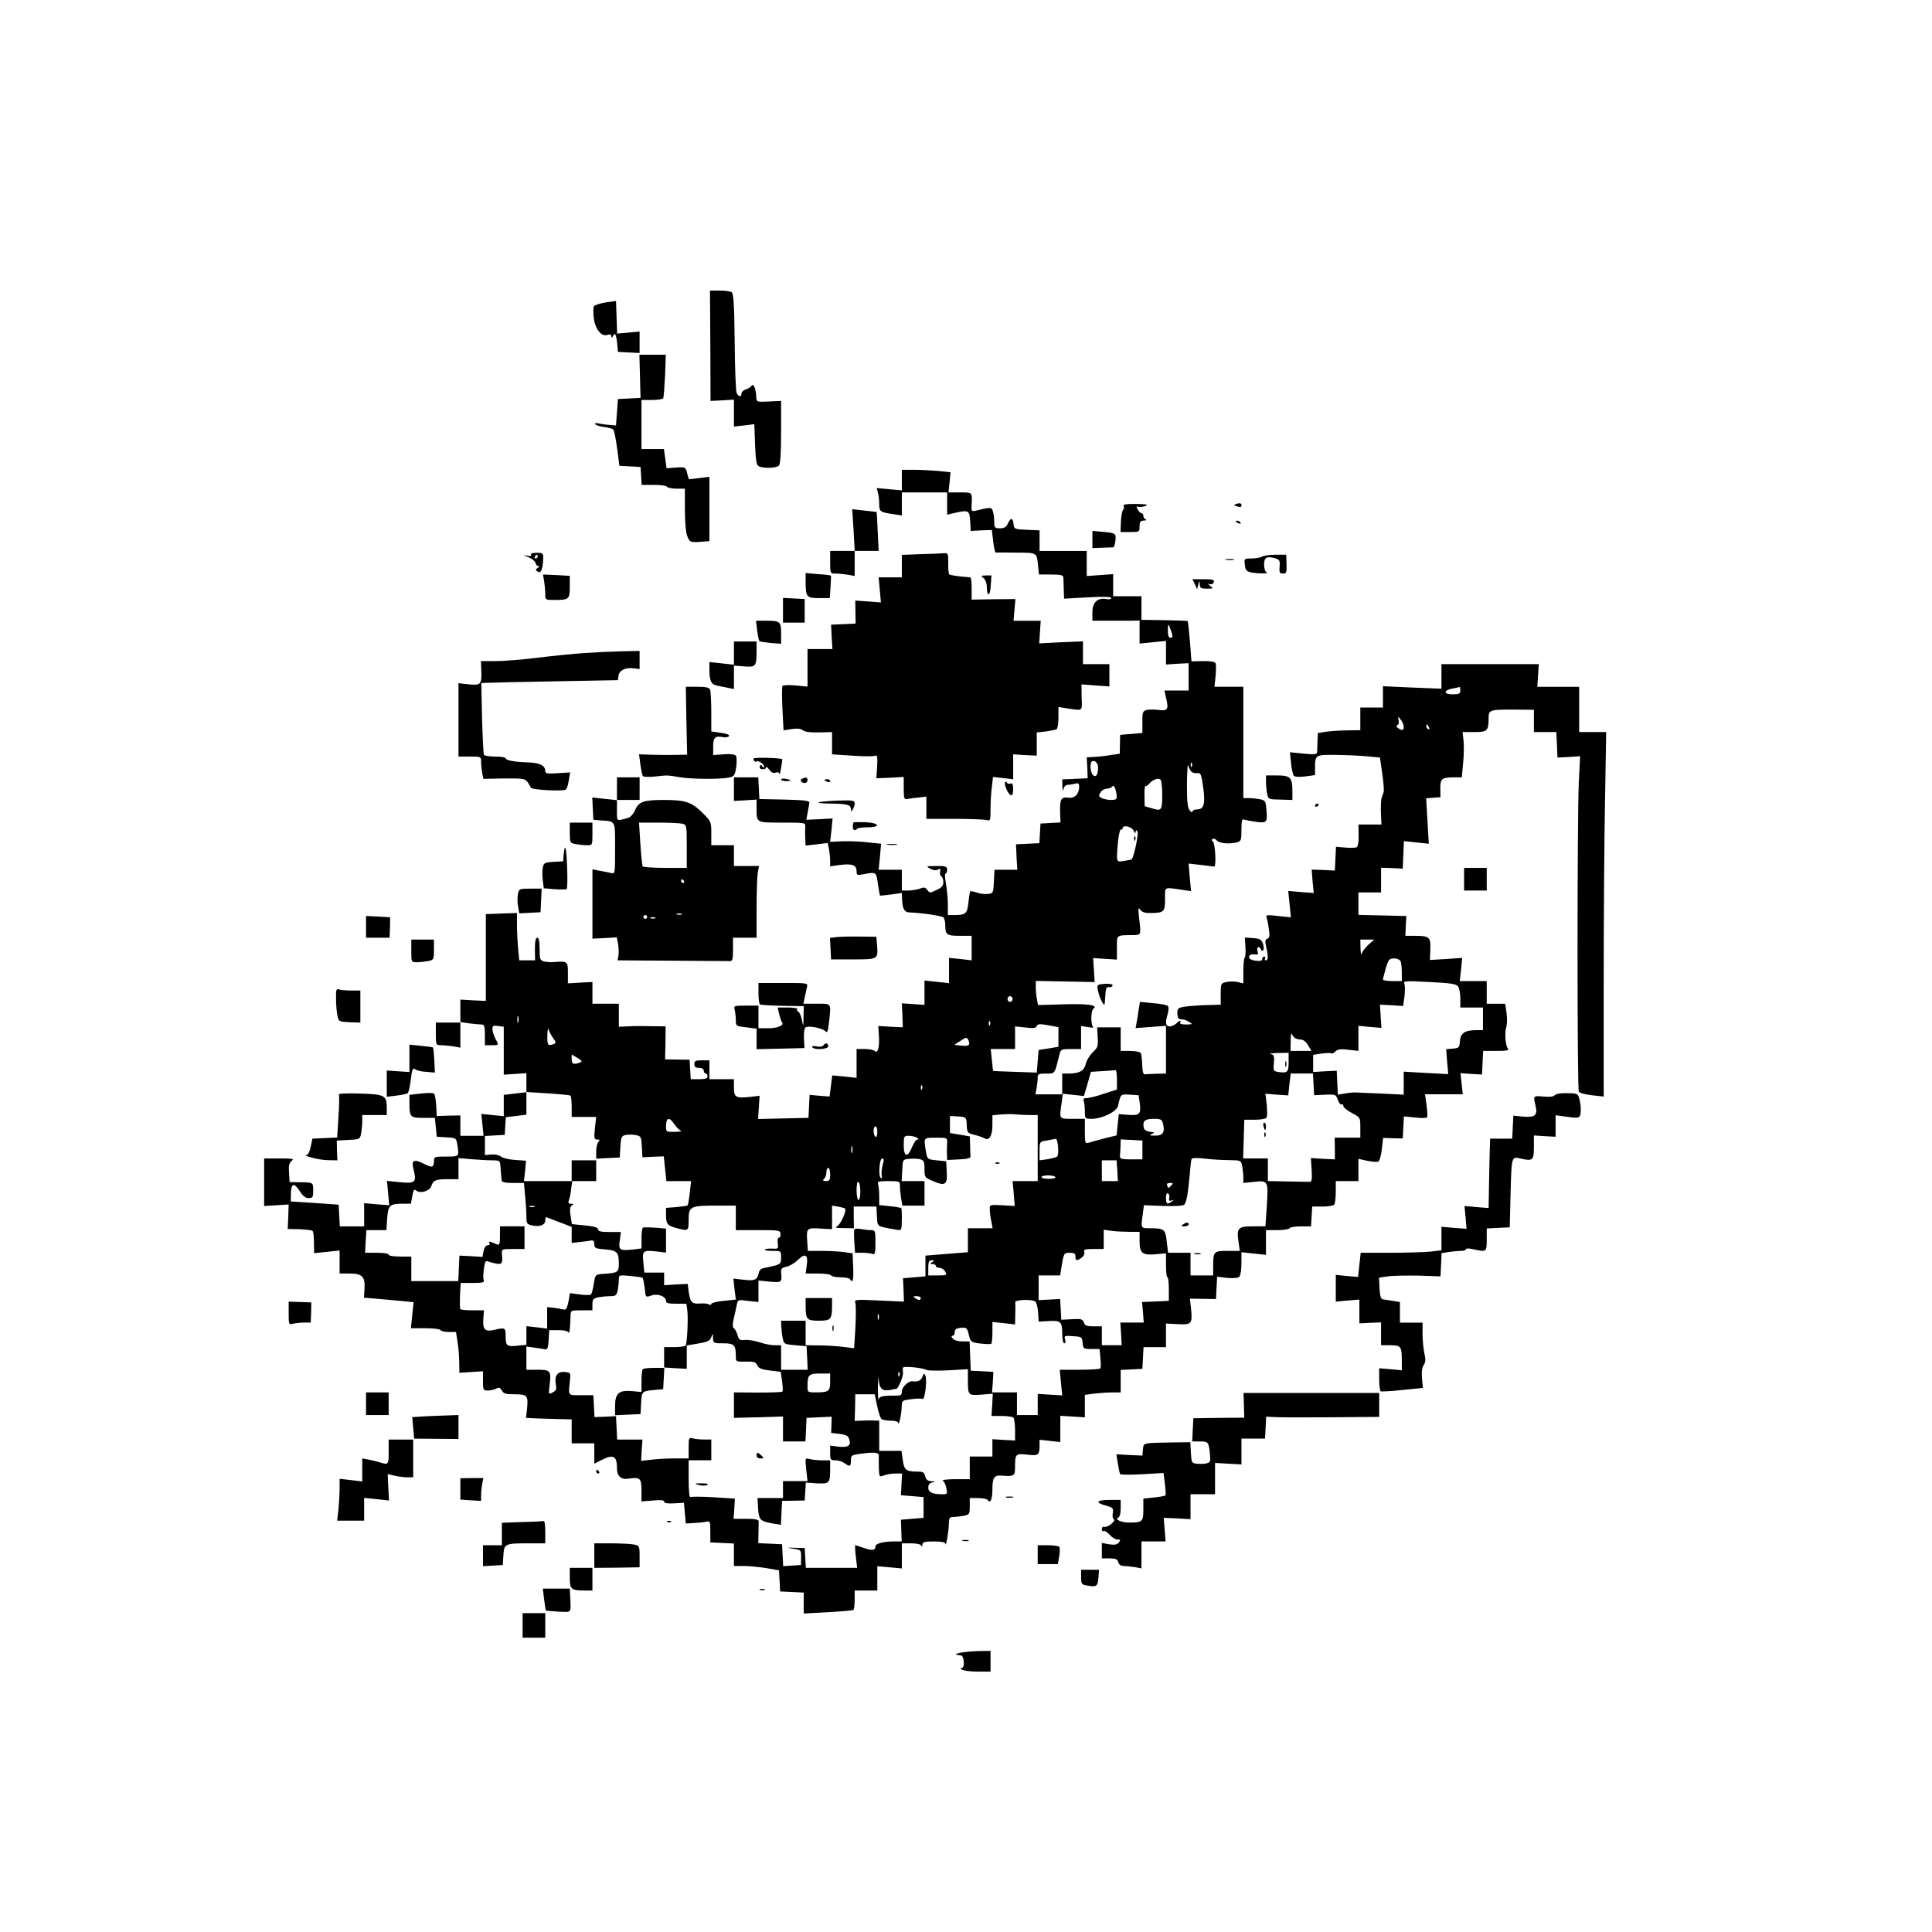 <?xml version="1.0" standalone="no"?>
<!DOCTYPE svg PUBLIC "-//W3C//DTD SVG 20010904//EN"
 "http://www.w3.org/TR/2001/REC-SVG-20010904/DTD/svg10.dtd">
<svg version="1.0" xmlns="http://www.w3.org/2000/svg"
 width="1024pt" height="1024pt" viewBox="0 0 1024 1024"
 preserveAspectRatio="xMidYMid meet">

<g transform="translate(0,1024) scale(0.1,-0.1)"
fill="#000000" stroke="none">
<path d="M3765 8408 l1 -293 62 3 62 4 0 -72 0 -71 54 6 54 7 4 -107 c3 -79 7
-108 18 -115 21 -14 94 -12 108 2 8 8 12 62 12 178 l0 165 -65 -3 c-57 -3 -65
-2 -66 15 -2 54 -15 86 -27 67 -4 -6 -17 -14 -29 -18 -13 -4 -23 -14 -23 -22
0 -20 -16 -18 -26 4 -4 9 -9 131 -10 271 -2 196 -6 256 -16 262 -7 5 -36 9
-64 9 l-51 0 2 -292z"/>
<path d="M3210 8637 c-30 -5 -58 -14 -62 -20 -4 -6 -4 -34 -1 -61 7 -60 40
-102 72 -91 14 4 21 2 21 -7 0 -10 3 -9 10 2 8 13 10 13 14 0 3 -8 7 -31 8
-50 l3 -35 58 -3 57 -3 0 57 0 57 -60 -6 -59 -5 -3 87 -3 86 -55 -8z"/>
<path d="M3392 8245 l3 -114 -60 -3 -60 -3 -5 -70 -5 -70 -35 3 c-19 1 -46 5
-58 8 -13 2 -21 1 -18 -4 3 -5 24 -12 47 -15 23 -3 45 -9 50 -14 4 -4 13 -49
20 -100 l12 -92 56 -3 56 -3 3 -47 3 -48 64 0 c35 0 67 -4 70 -10 3 -5 26 -10
51 -10 l44 0 0 -110 c0 -70 5 -122 13 -143 13 -31 16 -32 65 -29 l52 4 0 170
0 171 -55 -7 -54 -6 -9 32 c-8 32 -9 33 -59 30 l-50 -4 -7 51 -7 51 -59 0 -60
0 0 130 0 130 54 0 c30 0 57 4 61 9 3 6 7 60 10 120 l4 111 -70 0 -70 0 3
-115z"/>
<path d="M4780 7695 l0 -54 -67 6 -66 6 6 -24 c4 -13 7 -40 7 -60 0 -41 5 -44
74 -54 l46 -7 0 61 0 61 120 0 120 0 0 -59 0 -59 38 9 c75 17 81 15 84 -43 l3
-52 56 3 56 2 7 -60 c4 -33 10 -60 14 -60 4 1 53 1 109 0 114 -1 108 3 116
-81 l4 -35 64 0 c50 0 64 -3 65 -15 0 -8 2 -37 2 -64 l2 -49 125 7 c86 5 125
3 125 -4 0 -6 -12 -8 -27 -5 -46 8 -73 -18 -73 -70 l0 -45 73 0 c39 0 96 0
125 0 l52 1 0 -61 0 -61 70 7 70 7 0 -63 0 -62 60 4 60 3 0 -72 0 -73 -64 0
-64 0 9 -42 c14 -58 8 -67 -40 -61 -22 3 -50 3 -63 0 -21 -6 -24 -12 -23 -64
l0 -58 -59 -5 -59 -5 -1 -50 -1 -50 -55 -8 c-30 -5 -70 -9 -87 -9 l-33 -2 3
-55 2 -56 -67 -3 -68 -3 1 -37 c1 -23 3 -29 6 -14 2 12 12 22 21 22 9 0 27 3
40 6 18 5 22 2 22 -17 -1 -39 -25 -62 -59 -57 -37 5 -44 -8 -42 -79 l2 -52
-53 -3 -53 -3 -3 -52 -3 -52 -62 -3 -62 -3 3 -67 4 -68 -61 0 -60 0 -3 -62
c-3 -61 -4 -63 -31 -66 -16 -2 -42 1 -59 7 -17 6 -33 9 -35 7 -2 -2 -7 -29
-10 -59 -6 -60 -14 -67 -78 -67 l-31 0 0 63 c-1 34 -6 83 -11 110 -5 26 -6 47
-1 47 4 0 8 9 8 20 0 18 -7 20 -57 20 -55 -1 -57 -1 -33 -14 16 -9 31 -11 41
-5 14 7 16 5 12 -10 -3 -10 0 -22 6 -25 6 -4 11 -18 11 -32 0 -18 -9 -29 -36
-41 -34 -17 -37 -17 -49 0 -10 14 -18 16 -39 7 -15 -5 -43 -10 -62 -10 l-34 0
0 55 0 55 -61 0 -62 0 7 69 6 69 -68 7 c-37 5 -97 7 -134 6 l-68 -3 7 62 6 62
-70 -4 -69 -3 7 40 c5 22 8 45 9 52 0 9 -36 13 -132 15 l-133 3 -3 58 -3 57
-64 0 -65 0 0 -62 0 -63 60 3 60 4 0 -45 c0 -79 -3 -77 135 -77 122 0 124 0
123 -22 -1 -13 -1 -40 0 -61 l2 -39 59 7 58 7 7 -32 c3 -18 6 -46 6 -62 l0
-30 49 7 c66 9 91 0 91 -31 0 -23 3 -24 35 -18 70 13 69 14 78 -51 5 -33 10
-61 11 -62 1 -1 27 2 59 6 l57 8 1 -31 c2 -52 12 -71 39 -72 81 -4 176 -19
182 -28 4 -6 8 -23 8 -38 0 -52 7 -58 76 -58 l64 0 0 -65 0 -65 -60 7 -60 6 0
-67 0 -67 -65 7 -65 7 0 -65 0 -64 -60 4 -60 4 3 -63 2 -64 -65 3 -65 4 3 -46
c5 -61 -5 -103 -21 -87 -6 6 -30 11 -54 11 l-43 0 0 -76 0 -77 -64 7 -65 6 -7
-56 -7 -56 -53 4 -53 5 -3 -61 -3 -61 -134 -3 -133 -3 4 62 4 61 -52 -6 c-74
-8 -84 -2 -84 50 l0 44 -65 0 -65 0 0 50 0 50 -40 0 c-33 0 -40 -3 -40 -20 0
-15 7 -20 25 -20 16 0 25 -6 25 -15 0 -8 5 -15 10 -15 6 0 10 -7 10 -15 0 -11
-12 -15 -44 -15 l-45 0 -3 51 -3 52 -65 1 -65 1 2 88 1 87 -76 1 c-43 1 -98 1
-124 -1 l-48 -2 0 61 0 61 -70 0 -70 0 0 58 0 57 -65 -3 -65 -4 0 56 c0 61 -2
62 -74 57 -15 -2 -39 0 -52 3 -22 6 -24 12 -24 66 0 41 -4 60 -12 60 -9 0 -13
-19 -13 -60 l1 -60 -42 0 -42 0 -6 63 c-3 34 -6 90 -6 125 l0 63 -82 -3 -83
-3 0 -230 0 -230 -67 3 -68 4 0 -61 0 -61 -65 0 -65 0 0 -60 c0 -59 1 -60 28
-60 15 0 44 -3 65 -6 l37 -7 0 68 0 68 46 -7 c26 -3 55 -6 65 -6 16 0 19 -8
19 -55 l0 -55 35 0 c40 0 40 -1 20 36 -8 16 -15 38 -15 50 0 17 5 20 30 16
l30 -4 0 -127 0 -127 60 4 60 4 0 -50 0 -51 -60 -7 -60 -7 0 -56 0 -57 -60 6
-59 6 6 -58 6 -58 -62 0 -61 0 0 54 0 54 -62 -1 -63 -2 -3 55 c-2 30 -7 59
-11 63 -5 5 -36 5 -70 1 l-61 -7 0 -41 c0 -77 4 -81 73 -81 l62 0 5 -50 5 -50
51 -3 c51 -3 52 -3 58 -40 10 -63 11 -62 -59 -62 -61 0 -65 -1 -65 -23 0 -35
-9 -38 -52 -16 -55 28 -69 21 -56 -30 17 -67 9 -75 -72 -67 l-69 7 6 -64 6
-65 -67 5 -66 6 0 -62 0 -61 -65 0 -64 0 -3 58 -3 57 -127 9 -127 8 1 44 c1
54 18 57 48 9 15 -24 29 -35 46 -35 21 0 24 4 24 40 0 44 1 43 -75 44 l-50 1
-3 50 c-3 38 1 52 14 62 15 11 5 13 -64 13 l-82 0 0 -126 0 -126 65 4 65 4 -2
-65 -3 -65 63 -1 c34 -2 66 -5 69 -9 4 -4 7 -32 7 -62 l1 -56 68 7 67 7 0 -61
0 -61 53 0 c67 0 83 -17 79 -81 l-3 -47 73 -6 c40 -4 99 -9 131 -12 l59 -6 -7
-69 -7 -69 75 0 c42 0 79 -4 82 -10 3 -5 23 -10 44 -10 l38 0 8 -52 c5 -29 9
-78 9 -108 l1 -56 63 4 62 4 0 -51 c0 -48 1 -51 26 -51 14 0 34 5 44 10 15 8
21 6 30 -10 9 -17 21 -20 69 -20 67 0 72 -7 64 -82 l-5 -43 38 -2 c22 -1 76
-3 122 -4 l82 -2 0 -63 0 -64 60 0 60 0 0 -54 0 -54 37 19 c63 32 83 23 83
-40 0 -46 21 -65 64 -58 59 9 66 2 66 -63 l0 -58 60 5 c42 4 60 2 60 -6 0 -8
18 -11 53 -9 l52 3 5 -55 5 -55 45 3 c25 1 54 4 65 7 19 4 20 -1 20 -53 l0
-57 63 -3 62 -3 0 -59 0 -60 51 0 c27 0 81 -5 119 -11 l69 -12 3 -56 3 -56 63
-3 62 -3 0 -56 0 -55 128 7 c70 4 130 9 135 12 4 2 7 26 7 54 l0 49 60 0 60 0
0 65 0 64 65 -6 65 -6 0 67 0 66 49 0 c30 0 51 -5 54 -12 3 -8 6 -6 6 5 1 14
11 17 61 17 41 0 60 -4 61 -12 2 -23 18 66 18 105 1 32 4 37 25 37 13 0 38 3
55 6 29 6 31 9 31 50 l0 44 44 0 c25 0 48 -5 51 -10 13 -22 25 3 25 53 0 64 9
79 46 76 69 -5 74 -3 74 45 0 70 3 73 65 66 59 -7 65 -2 65 50 l0 29 55 -6 55
-6 0 70 0 69 65 -4 65 -4 0 59 0 60 53 7 c28 3 71 6 95 6 l42 0 0 60 0 59 58
3 57 3 3 58 3 57 59 0 60 0 0 63 0 62 61 -3 c74 -5 80 2 72 79 l-6 56 69 -1
69 -1 3 59 3 59 53 -6 c33 -3 58 -1 65 6 6 6 11 38 11 70 l0 60 65 -7 65 -7 0
66 0 65 59 0 c33 0 63 5 66 10 3 6 30 10 60 10 l54 0 3 53 3 52 55 0 c30 0 58
5 62 10 4 6 8 36 8 68 l0 57 60 0 60 0 0 59 0 59 45 -10 c25 -5 52 -8 59 -5 8
3 16 30 20 66 l7 60 52 -2 52 -1 3 58 3 59 59 -6 c33 -4 61 -3 64 1 3 5 1 34
-3 65 l-8 57 100 0 100 0 -6 56 -6 56 57 -4 57 -3 3 63 3 62 71 0 c55 0 68 3
60 13 -13 15 -18 85 -8 115 4 13 5 45 1 73 l-7 49 -49 0 -49 0 0 60 0 60 -71
0 -72 0 7 61 6 62 -86 -6 -85 -5 2 55 c3 65 -5 73 -79 73 l-53 0 2 53 3 52
-127 3 -127 3 0 59 0 60 60 0 60 0 0 66 0 65 58 -2 57 -3 3 73 3 73 66 -7 66
-7 -7 120 -7 121 38 3 38 3 -1 47 c0 52 8 58 78 58 l36 0 7 76 c4 41 5 95 2
120 l-5 44 63 0 c69 0 75 6 75 77 0 40 9 43 138 42 l102 -1 0 -59 0 -59 60 0
59 0 3 -67 3 -68 60 3 60 4 -7 -139 c-9 -188 -9 -1625 0 -1639 4 -7 35 -15 70
-19 l62 -7 0 604 c0 333 3 767 7 966 l6 362 -71 0 -72 0 0 120 0 120 -111 0
-111 0 4 60 4 60 -258 0 -258 0 0 -65 0 -65 -155 6 -155 7 0 -56 0 -57 -60 0
-60 0 0 -60 0 -60 -67 -1 c-38 0 -88 -4 -113 -7 l-45 -7 -2 -45 c-1 -25 -2
-51 -2 -58 -1 -10 -17 -12 -73 -6 l-71 7 6 -58 c3 -32 10 -62 15 -67 6 -6 32
-7 61 -3 l51 7 0 38 c0 70 1 70 114 69 55 -1 130 -4 166 -8 l64 -6 12 -84 c7
-47 10 -90 8 -98 -2 -7 -7 -21 -11 -30 -3 -10 -5 -46 -4 -80 l3 -63 -61 0 -61
0 1 -56 c1 -34 -3 -59 -10 -64 -7 -4 -34 -5 -61 -2 l-49 4 -3 -63 -3 -63 -62
3 -61 2 5 -62 6 -62 -67 5 -68 6 7 -70 7 -70 -67 7 c-59 7 -67 6 -62 -7 3 -9
9 -36 12 -62 6 -36 4 -47 -8 -51 -11 -5 -13 -14 -6 -43 12 -50 11 -72 -2 -72
-5 0 -7 5 -4 10 3 6 1 10 -4 10 -6 0 -11 -6 -11 -13 0 -9 -11 -12 -35 -9 -21
3 -35 10 -35 18 0 14 12 18 38 15 10 -2 12 4 7 18 -7 22 10 30 18 9 2 -7 8
-10 12 -5 5 4 4 20 -1 35 -8 23 -16 27 -52 30 l-44 3 3 -50 c2 -28 0 -54 -4
-57 -4 -4 -7 -36 -7 -71 l0 -65 -30 7 c-16 4 -43 4 -60 0 -29 -6 -30 -8 -30
-63 l0 -57 -73 -2 c-39 -1 -91 -5 -114 -8 -39 -6 -43 -9 -43 -36 0 -16 6 -30
13 -31 6 0 17 -2 22 -2 6 -1 19 -7 30 -14 18 -10 16 -11 -18 -12 -23 0 -36 4
-32 10 9 15 -4 12 -21 -5 -9 -8 -24 -15 -35 -15 -21 0 -24 18 -10 66 5 17 6
36 2 41 -3 6 -38 13 -78 16 l-71 7 -7 -43 c-3 -23 -8 -54 -11 -69 l-5 -27 80
6 81 6 0 -127 0 -126 -50 -1 c-27 -1 -56 -2 -62 -3 -9 -1 -13 16 -14 50 -1 28
-4 56 -8 63 -4 6 -29 11 -57 11 l-49 0 0 63 0 62 -63 0 -62 0 3 -52 c3 -47 1
-55 -26 -80 -16 -16 -33 -43 -37 -61 -8 -37 -34 -52 -91 -52 l-34 0 0 -55 0
-55 -71 0 -71 0 6 31 c3 17 6 42 6 55 0 22 4 24 45 24 48 0 44 -5 71 103 6 25
10 27 60 27 l54 0 0 61 0 61 38 -6 c20 -4 32 -3 26 1 -13 10 -13 85 1 96 27
20 -27 28 -157 24 l-136 -4 -6 30 c-3 16 -6 45 -6 64 l0 34 156 -3 156 -3 -4
64 -4 63 63 -4 63 -4 0 63 c0 70 -6 66 90 67 39 1 38 0 27 96 -5 47 -4 52 7
38 9 -13 26 -18 57 -17 69 1 74 6 74 74 0 67 -8 63 89 49 l49 -7 -7 73 -6 73
62 -7 c34 -4 67 -8 73 -9 13 -3 6 126 -7 134 -7 4 -7 9 0 13 5 3 15 -1 22 -9
13 -15 67 -20 108 -9 20 6 22 13 22 66 0 49 3 59 15 54 8 -3 37 -8 63 -12 57
-7 61 -3 54 67 -3 43 -6 47 -34 53 -17 3 -43 6 -59 6 l-29 0 0 295 0 295 -76
0 -77 0 6 58 c3 31 3 62 -1 68 -4 7 -32 11 -67 10 l-60 -1 -8 105 c-5 58 -10
106 -12 108 -2 2 -58 4 -124 5 l-121 2 0 63 0 62 -75 0 -75 0 0 59 0 58 -70
-5 -70 -5 0 67 0 66 -125 0 -125 0 0 55 0 54 -67 3 c-66 3 -68 4 -71 31 -4 34
-15 35 -30 2 -9 -19 -19 -25 -42 -25 -27 0 -30 3 -30 33 0 17 -3 43 -7 55 -6
25 -12 25 -88 6 -26 -6 -27 -5 -25 32 3 66 5 64 -61 64 l-62 0 6 54 5 53 -66
7 c-37 3 -95 6 -129 6 l-63 0 0 -55z m1428 -802 c9 -27 8 -33 -4 -33 -10 0
-14 11 -14 37 0 42 3 41 18 -4z m1532 -313 c0 -17 -7 -20 -41 -20 -50 0 -49
22 2 31 19 4 35 7 37 8 1 0 2 -8 2 -19z m-300 -192 c0 -20 -8 -22 -30 -7 -10
7 -11 12 -4 15 7 3 10 15 7 27 -4 21 -4 22 11 3 9 -11 16 -28 16 -38z m134 -4
c3 -8 2 -12 -4 -9 -6 3 -10 10 -10 16 0 14 7 11 14 -7z m-1754 -209 c0 -40
-10 -57 -26 -44 -14 11 -19 60 -8 72 12 12 34 -6 34 -28z m493 -23 c5 -7 19
-11 31 -10 18 3 22 -4 29 -47 18 -110 11 -145 -28 -145 -14 0 -25 -5 -25 -12
0 -6 -7 -3 -15 8 -11 14 -14 48 -14 139 1 66 4 111 6 100 3 -11 10 -26 16 -33z
m4 26 c-3 -8 -6 -5 -6 6 -1 11 2 17 5 13 3 -3 4 -12 1 -19z m-157 -145 c0 -89
-3 -93 -52 -78 l-41 12 -1 55 c-1 31 2 54 5 52 4 -2 13 3 20 12 19 23 52 34
61 20 4 -6 8 -39 8 -73z m-241 -15 c1 -14 -7 -18 -30 -18 -17 0 -39 5 -50 10
-16 9 -17 14 -6 30 6 11 22 20 34 20 12 0 25 6 29 12 8 13 21 -18 23 -54z m89
-180 c7 -15 11 -17 11 -8 1 12 3 13 10 1 7 -11 -20 -137 -31 -146 -2 -1 -20
-5 -40 -8 -43 -7 -42 -10 -32 105 4 37 11 65 15 62 5 -3 9 0 9 5 0 21 47 11
58 -11z m1245 -605 c-17 -16 -33 -37 -36 -48 -2 -11 -5 1 -6 28 l-1 47 37 0
37 0 -31 -27z m171 -89 c3 -9 6 -36 6 -60 l0 -44 -50 0 c-27 0 -50 4 -50 8 0
5 7 32 15 60 14 47 19 52 44 52 17 0 31 -7 35 -16z m304 -132 c6 -9 12 -37 12
-64 l0 -48 60 0 60 0 0 -60 0 -60 -34 0 c-62 0 -84 -15 -88 -57 -3 -36 -5 -38
-38 -41 l-35 -3 5 -66 6 -66 -118 6 -118 7 0 -61 0 -61 -122 6 c-68 3 -130 5
-138 6 -8 0 -32 -2 -52 -6 l-37 -6 -3 63 -3 64 -62 -3 -63 -4 0 45 0 46 45 7
c25 3 49 4 52 1 3 -3 12 1 21 10 12 12 28 14 69 9 l53 -6 0 66 0 67 61 -6 61
-5 -4 61 -4 62 62 -3 61 -4 7 50 c3 27 3 57 0 67 -7 16 2 17 132 10 109 -5
142 -10 152 -23z m-2361 -67 c0 -8 -6 -15 -14 -15 -7 0 -13 7 -13 15 0 8 6 15
13 15 8 0 14 -7 14 -15z m-2620 -122 c-3 -10 -5 -4 -5 12 0 17 2 24 5 18 2 -7
2 -21 0 -30z m2500 -15 c-3 -8 -6 -5 -6 6 -1 11 2 17 5 13 3 -3 4 -12 1 -19z
m363 -64 l0 -52 -52 -9 -53 -8 -5 -60 -5 -60 -115 4 c-63 2 -116 4 -116 5 -1
0 -4 27 -7 59 l-6 57 65 0 64 0 0 60 0 60 55 -6 c42 -5 56 -4 60 8 5 11 15 12
60 4 l55 -10 0 -52z m-2679 -5 c17 -24 17 -28 3 -33 -30 -11 -34 -6 -33 47 1
28 4 43 6 32 3 -11 14 -32 24 -46z m3933 -1 c6 -4 20 -8 31 -8 12 0 28 -12 38
-30 l18 -30 -55 0 -56 0 1 53 c0 28 3 45 6 37 3 -8 11 -18 17 -22z m-1730 -14
c9 -25 0 -30 -39 -26 l-37 4 29 19 c34 23 39 23 47 3z m1696 -113 c0 -53 -6
-60 -53 -53 -27 4 -29 7 -25 48 3 37 0 44 -17 47 -11 2 6 5 38 6 l57 1 0 -49z
m-3757 -3 c-33 -12 -43 -8 -43 18 l0 25 30 -18 c26 -15 28 -19 13 -25z m2847
-90 l0 -53 -69 -22 c-37 -13 -78 -23 -91 -23 -16 0 -20 -4 -16 -16 3 -9 6 -33
6 -55 0 -38 1 -39 36 -39 56 0 133 38 140 69 14 64 13 62 62 59 l47 -3 6 -42
c7 -58 0 -66 -60 -62 l-51 4 -6 -56 -6 -57 -62 -15 c-33 -9 -71 -19 -83 -23
-22 -6 -23 -4 -23 60 l0 66 -65 0 c-73 0 -71 -3 -58 85 l6 48 56 -6 56 -6 19
64 18 64 62 4 c33 2 64 4 69 5 4 1 7 -22 7 -50z m1042 -25 l3 -58 58 3 c56 2
58 1 68 -28 6 -16 15 -27 20 -24 5 3 9 -1 9 -8 0 -7 20 -24 45 -37 45 -24 45
-24 45 -77 l0 -54 -68 0 -68 0 1 -57 0 -58 -63 3 -64 4 4 -64 c3 -55 1 -63
-14 -62 -10 0 -63 1 -118 2 l-100 2 0 60 0 60 -65 0 -66 0 3 103 3 102 55 0
c30 0 58 5 62 10 5 6 5 36 2 69 l-7 59 60 -5 61 -4 6 58 7 58 59 0 59 0 3 -57z
m-2075 -25 c-3 -8 -6 -5 -6 6 -1 11 2 17 5 13 3 -3 4 -12 1 -19z m-1864 -35
c4 -2 7 -29 7 -59 l0 -54 65 0 65 0 -7 -60 c-5 -54 -4 -60 13 -60 14 0 15 -3
6 -12 -7 -7 -12 -29 -12 -51 l0 -38 63 3 62 3 3 57 c3 49 6 57 26 62 13 3 38
3 55 0 29 -6 30 -9 33 -62 l3 -56 56 3 57 2 7 -65 7 -66 65 0 66 0 -7 -62 c-4
-35 -9 -65 -12 -67 -2 -2 -29 -6 -59 -9 l-55 -4 0 -37 c0 -48 7 -57 55 -70 64
-17 65 -17 65 44 0 70 9 75 144 75 l106 0 0 -65 0 -65 118 0 c111 0 118 -1
119 -20 1 -11 -3 -20 -9 -20 -6 0 -8 -13 -6 -30 4 -29 3 -30 -28 -28 -18 1
-36 -1 -40 -5 -4 -4 14 -7 39 -7 47 0 47 0 47 -35 0 -31 -3 -35 -37 -44 -21
-5 -47 -11 -58 -13 -11 -2 -21 -12 -23 -23 -8 -39 -21 -45 -80 -38 l-55 6 6
-55 7 -56 -65 -7 c-36 -3 -65 -11 -65 -16 0 -6 -5 -7 -12 -3 -7 5 -29 7 -49 5
-42 -3 -51 7 -59 64 l-5 40 -63 -3 -62 -4 0 34 0 33 -52 0 -53 0 -5 54 c-7 62
-2 66 71 58 l49 -6 0 63 0 64 -57 5 c-32 2 -61 3 -65 0 -5 -2 -8 -28 -8 -57
l0 -53 -47 -6 c-69 -7 -76 -2 -68 49 l6 44 -60 0 c-46 0 -61 4 -61 14 0 10
-20 16 -70 21 l-69 7 -7 45 c-5 33 -3 48 7 54 11 7 10 9 -5 9 -13 0 -16 5 -11
18 4 9 10 36 12 60 l6 42 -128 0 -128 0 6 54 5 54 -58 4 c-32 2 -66 10 -75 18
-10 8 -32 13 -51 11 l-34 -3 0 51 0 50 53 3 52 3 3 47 3 47 55 6 54 7 0 60 0
60 113 -7 c61 -4 115 -9 120 -12z m2435 -103 l42 0 0 -175 0 -175 -66 0 -67 0
6 -66 5 -66 -67 4 c-65 3 -66 3 -65 -22 0 -14 3 -42 8 -62 l7 -38 -66 0 -65 0
0 -63 0 -64 -112 -9 -113 -9 0 -55 0 -55 -59 -5 -60 -5 3 -62 2 -62 -132 6
c-123 6 -132 5 -126 -11 4 -10 4 -68 1 -130 l-7 -112 -56 7 c-31 4 -89 8 -128
8 l-73 1 0 65 0 65 -65 0 -65 0 1 -32 c1 -18 4 -46 8 -63 6 -29 9 -30 66 -35
l60 -5 3 -62 3 -63 -71 0 -70 0 0 65 0 65 -35 0 c-19 0 -55 7 -80 16 -25 8
-60 14 -77 12 -27 -3 -32 1 -39 26 -5 16 -13 32 -19 36 -8 5 -8 20 -1 51 6 24
13 57 16 73 6 28 6 28 60 21 l55 -6 0 57 0 57 60 -6 c64 -5 65 -5 60 51 -1 17
5 24 28 28 17 3 44 20 61 36 39 38 55 29 47 -28 l-6 -44 65 0 c35 0 67 -4 70
-10 3 -5 26 -10 50 -10 24 0 47 -4 50 -10 15 -24 20 -5 17 64 l-3 73 -46 7
c-25 3 -78 6 -118 6 l-73 0 -4 56 c-4 66 -1 67 77 62 l55 -3 0 63 0 62 32 -5
c18 -4 34 -8 37 -10 10 -11 -25 -88 -43 -95 -15 -6 -5 -9 34 -9 l56 -1 -1 58
0 57 60 0 60 0 3 -52 c3 -56 -3 -52 94 -69 40 -7 37 -12 38 70 0 21 -1 41 -4
43 -2 2 -29 7 -60 10 l-56 6 0 48 c0 26 -3 54 -6 63 -5 14 3 16 55 16 60 0 61
-1 61 -27 0 -16 3 -45 6 -65 l7 -38 58 0 59 0 0 65 0 65 -60 0 -61 0 3 58 c3
57 3 57 37 60 19 2 44 1 57 -2 21 -6 24 -12 24 -52 0 -44 1 -45 45 -64 65 -28
77 -20 73 49 l-3 56 -50 5 c-49 5 -50 6 -57 45 -13 77 -14 75 53 75 60 0 60 0
59 -27 -1 -16 -2 -42 -1 -59 l1 -32 63 3 c39 1 62 7 61 14 -1 6 -2 33 -2 60
l-2 48 -52 9 -53 9 0 45 0 45 39 -2 c48 -3 49 -4 50 -50 2 -36 4 -39 41 -48
22 -5 46 -14 53 -18 24 -16 42 13 42 69 l0 53 43 4 c23 2 58 3 77 1 19 -2 54
-4 78 -4z m-1883 -50 c11 -16 27 -31 35 -34 8 -2 -6 -4 -32 -5 -46 -1 -48 0
-48 27 0 50 17 55 45 12z m2589 4 c12 -45 -1 -64 -42 -63 -29 0 -33 2 -17 9
18 7 16 8 -10 11 -19 3 -31 11 -33 22 -7 35 6 47 52 47 39 0 45 -3 50 -26z
m-1514 -45 c0 -17 -4 -28 -10 -24 -5 3 -10 17 -10 31 0 13 5 24 10 24 6 0 10
-14 10 -31z m210 -29 c10 -7 11 -10 2 -10 -7 0 -19 -18 -28 -40 -23 -57 -44
-53 -44 10 0 48 1 50 28 50 15 0 34 -5 42 -10z m743 -100 c-4 -4 -27 -10 -50
-14 l-43 -6 0 49 c0 50 0 50 38 56 20 4 42 8 47 9 12 3 20 -84 8 -94z m452 35
l0 -50 -60 0 c-51 0 -60 3 -59 18 1 9 2 33 3 52 l1 36 58 -3 57 -3 0 -50z
m-1538 -12 c-3 -10 -5 -4 -5 12 0 17 2 24 5 18 2 -7 2 -21 0 -30z m1999 -42
c61 -1 62 -1 68 -32 3 -17 6 -44 6 -60 l0 -29 58 6 c74 8 75 5 66 -133 l-7
-103 -68 0 c-78 0 -86 -9 -74 -86 l6 -44 -64 0 c-74 0 -77 -3 -77 -81 l0 -49
-60 0 -60 0 0 60 0 60 -60 0 -59 0 -7 59 c-7 66 -13 71 -91 71 -47 0 -47 -1
-36 75 l6 47 102 -4 c65 -2 106 1 112 7 12 13 20 60 29 160 3 39 7 75 9 81 2
7 25 8 71 3 38 -5 97 -8 130 -8z m-3908 -1 c39 0 42 -2 44 -27 1 -16 3 -37 4
-48 1 -11 2 -26 3 -32 1 -9 20 -13 60 -13 l58 0 6 -67 c4 -38 7 -87 7 -110 0
-38 3 -42 30 -48 41 -9 70 2 70 27 0 11 3 18 8 16 4 -2 35 -14 70 -27 l62 -24
0 -42 0 -43 43 5 c23 2 50 6 60 8 12 2 17 -3 17 -20 0 -20 6 -23 56 -27 64 -5
74 -15 74 -75 0 -47 -5 -50 -85 -55 -39 -3 -40 -3 -48 -53 -4 -27 -11 -53 -15
-56 -4 -4 -30 -4 -59 0 l-52 7 -8 -45 c-7 -33 -13 -45 -24 -42 -7 2 -31 6 -51
9 l-38 4 0 -57 0 -57 -55 7 -55 6 0 -49 0 -50 -42 -4 c-61 -7 -68 -2 -68 48 0
48 -2 49 -62 35 -48 -11 -61 3 -56 61 l3 43 -60 0 c-33 0 -62 3 -65 6 -3 4 -3
37 -2 73 l4 66 64 0 c52 0 62 3 58 15 -4 8 -3 36 1 61 5 38 9 44 23 38 9 -4
29 -9 45 -12 28 -4 32 2 27 56 -1 21 2 22 59 22 l61 0 0 60 0 60 -65 0 -65 0
0 -51 c0 -41 -3 -50 -15 -45 -8 3 -22 9 -32 13 -11 4 -14 3 -9 -5 4 -7 1 -12
-9 -12 -9 0 -18 -12 -22 -31 l-6 -31 -61 4 -61 3 -3 -67 -3 -68 -124 0 -125 0
0 65 0 65 -60 0 c-33 0 -60 4 -60 10 0 6 -27 10 -62 10 l-63 0 3 60 4 60 53 0
53 0 4 61 c5 70 14 79 80 79 l46 0 7 40 c6 33 10 39 21 30 20 -18 72 -3 80 23
10 31 22 37 87 37 l57 0 0 56 0 56 68 -6 c37 -3 86 -6 110 -6z m2070 -26 c-5
-20 -7 -45 -5 -55 3 -11 1 -16 -4 -13 -15 9 -8 104 7 104 9 0 10 -9 2 -36z
m1244 -29 l3 -55 -42 0 -43 0 0 55 0 55 39 0 39 0 4 -55z m-1522 -20 c0 -29
-4 -35 -22 -35 -17 0 -19 3 -10 12 7 7 12 22 12 35 0 13 5 23 10 23 6 0 10
-16 10 -35z m1194 -14 c3 -5 -12 -9 -34 -9 -22 0 -40 3 -40 9 0 12 67 12 74 0z
m-1034 -77 c0 -24 -4 -44 -10 -44 -5 0 -10 23 -10 51 0 31 4 48 10 44 6 -3 10
-26 10 -51z m1654 39 c-5 -5 -12 -12 -15 -16 -3 -5 -9 -2 -12 7 -5 12 0 16 15
16 12 0 17 -3 12 -7z m-17 -73 c-3 -14 0 -17 12 -13 14 4 14 3 1 -6 -24 -17
-30 -13 -30 20 0 19 4 28 11 23 6 -3 9 -14 6 -24z m-3364 -47 c-7 -2 -19 -2
-25 0 -7 3 -2 5 12 5 14 0 19 -2 13 -5z m3155 -132 l52 0 0 -49 c0 -64 14 -76
85 -70 l55 5 0 -64 c0 -35 3 -63 8 -63 4 0 7 -28 7 -63 l0 -62 -71 -3 -71 -3
5 -54 4 -55 -62 0 -62 0 4 -60 3 -60 -52 0 -53 0 0 50 0 50 -44 0 c-36 0 -46
4 -51 20 -6 18 -14 21 -63 18 l-57 -3 -3 55 -3 55 -57 -3 -57 -3 0 65 0 66 57
0 57 0 6 38 c13 81 14 82 45 82 23 0 30 -4 30 -20 0 -23 8 -25 34 -5 11 8 16
21 13 30 -5 12 3 15 48 15 l55 0 0 51 0 51 43 -6 c23 -3 66 -5 95 -5z m-1048
-161 c-13 -8 -12 -10 3 -10 9 0 17 -4 17 -10 0 -5 9 -10 20 -10 10 0 24 -9 30
-20 10 -19 8 -20 -40 -20 l-50 0 0 40 c0 31 4 40 18 40 14 0 15 -2 2 -10z
m-1534 -83 c3 -2 7 -27 11 -54 5 -50 5 -50 34 -40 33 13 79 -4 79 -28 0 -12
12 -15 54 -15 l54 0 5 -37 c5 -42 -1 -172 -9 -185 -3 -4 -30 -8 -60 -8 l-54 0
0 -54 0 -54 60 -4 60 -3 0 62 0 62 38 6 c73 12 83 16 92 38 8 21 9 21 9 -5 1
-27 3 -28 55 -28 58 0 66 -8 66 -72 0 -25 2 -26 53 -25 44 1 53 -2 61 -20 8
-16 22 -22 67 -27 l57 -7 7 -50 c4 -28 5 -52 2 -55 -3 -3 -61 -5 -131 -5
l-126 1 0 -68 0 -67 130 3 130 4 0 -66 0 -66 60 0 59 0 3 63 3 62 67 3 66 3
-1 -43 -2 -43 44 -5 c33 -4 46 -10 51 -26 13 -35 -3 -47 -54 -42 l-46 6 0 -39
c0 -36 2 -39 28 -39 16 0 37 -7 48 -15 28 -21 34 -18 34 14 0 26 3 29 46 35
80 11 104 8 102 -11 -1 -10 0 -39 0 -65 2 -47 2 -47 28 -38 14 6 41 10 60 10
l35 0 -3 -57 -3 -58 60 -5 60 -5 0 -55 0 -55 -60 -5 -60 -5 2 -57 2 -58 -38 0
c-58 0 -101 -11 -101 -26 0 -22 -16 -24 -60 -9 -23 8 -44 15 -47 15 -2 0 -1
-27 3 -60 l7 -60 -136 0 -136 0 -3 53 -3 52 -50 1 c-49 2 -49 1 -9 -5 40 -6
40 -7 40 -46 l-1 -40 -47 -3 -47 -3 -3 58 -3 58 -63 3 -63 3 1 52 c1 29 1 58
1 65 -1 8 -21 12 -67 12 l-66 0 4 54 3 53 -113 7 c-62 4 -117 4 -122 1 -6 -4
-10 32 -10 94 l0 101 60 0 60 0 0 55 0 55 -37 0 c-21 0 -48 3 -60 6 -22 6 -23
4 -23 -50 l0 -56 -72 0 c-40 0 -97 -3 -127 -7 l-53 -6 3 57 4 56 -67 0 -67 0
-3 62 -3 62 -57 -3 -57 -2 -3 58 -3 58 -65 0 c-72 0 -68 -6 -59 80 4 39 3 40
-28 43 -38 4 -56 -21 -47 -66 5 -25 2 -32 -16 -42 -23 -12 -23 -12 -17 39 9
75 5 81 -64 81 l-59 0 0 61 0 62 44 -6 c24 -4 50 -8 58 -9 9 -2 14 12 16 50
l3 52 49 0 c29 0 50 -5 53 -12 5 -12 9 22 11 87 1 30 1 30 59 30 l57 0 0 31
c0 27 4 32 31 38 17 3 46 6 64 6 28 0 33 4 39 31 3 17 6 43 6 57 0 24 1 25 61
19 33 -3 63 -7 65 -10z m1474 -107 c0 -13 -11 -13 -30 0 -12 8 -11 10 8 10 12
0 22 -4 22 -10z m607 -18 c6 -4 13 -30 15 -57 l3 -50 54 3 c63 4 71 -3 71 -70
0 -27 5 -48 11 -48 6 0 8 9 4 21 -6 19 -3 20 42 17 46 -3 48 -4 51 -35 3 -32
5 -33 47 -33 l43 0 4 -47 c3 -27 3 -51 1 -55 -2 -5 -52 -8 -110 -8 l-106 0 6
-68 7 -68 -65 4 -65 4 0 -56 0 -56 -55 0 -55 0 0 60 0 60 -66 0 -66 0 4 55 3
54 -60 3 -60 3 -3 78 -3 77 -38 0 c-22 0 -44 6 -51 15 -9 10 -9 15 -1 15 6 0
11 9 11 19 0 15 8 21 33 23 30 3 33 0 42 -37 10 -39 12 -40 60 -46 28 -3 53
-4 58 -2 4 2 7 29 7 60 l0 56 60 -6 60 -7 1 53 c1 28 1 58 0 65 -2 13 85 17
106 4z m-830 -94 c-3 -7 -5 -2 -5 12 0 14 2 19 5 13 2 -7 2 -19 0 -25z m253
-269 c9 -4 62 -5 118 -2 l102 6 0 -56 c0 -83 1 -84 71 -79 l61 5 -3 -59 -4
-59 55 0 c30 0 58 -4 62 -10 4 -5 8 -35 8 -65 l0 -55 -60 3 -60 4 0 -46 0 -46
-60 0 -60 0 0 -60 0 -60 -77 0 c-43 0 -72 -4 -66 -8 7 -4 16 -22 19 -40 6 -30
5 -32 -22 -32 -52 0 -74 11 -74 35 0 17 7 25 23 28 19 4 18 4 -5 6 -21 1 -29
7 -34 26 -5 20 -12 25 -38 25 -64 0 -74 8 -81 61 l-7 49 -59 0 -59 0 0 80 0
80 -32 1 c-18 1 -48 0 -65 -1 l-33 -1 2 70 1 71 52 0 51 0 13 -62 c7 -35 18
-66 24 -70 7 -4 29 -8 50 -8 22 0 37 -5 38 -12 2 -22 17 46 18 83 1 36 2 37
51 43 28 4 55 4 60 1 11 -7 25 99 15 122 -6 16 -8 16 -16 -4 -7 -20 -26 -29
-53 -24 -19 4 -56 -31 -56 -53 0 -19 -5 -23 -27 -23 -74 0 -92 -3 -96 -20 -2
-10 -4 20 -4 67 1 47 2 64 4 38 4 -51 21 -64 68 -54 11 3 23 5 26 5 11 2 38
69 35 87 -2 11 -2 22 1 26 4 8 102 -1 123 -13z m-143 -31 c-3 -8 -6 -5 -6 6
-1 11 2 17 5 13 3 -3 4 -12 1 -19z m-367 -32 c0 -50 -8 -56 -76 -56 -43 0 -44
0 -44 34 0 59 7 66 66 66 l54 0 0 -44z"/>
<path d="M6011 5794 c0 -11 3 -14 6 -6 3 7 2 16 -1 19 -3 4 -6 -2 -5 -13z"/>
<path d="M6812 4600 c0 -14 2 -19 5 -12 2 6 2 18 0 25 -3 6 -5 1 -5 -13z"/>
<path d="M6697 4270 c3 -11 7 -20 9 -20 2 0 4 9 4 20 0 11 -4 20 -9 20 -5 0
-7 -9 -4 -20z"/>
<path d="M6701 4224 c0 -11 3 -14 6 -6 3 7 2 16 -1 19 -3 4 -6 -2 -5 -13z"/>
<path d="M3030 4035 l0 -55 65 0 65 0 0 55 0 55 -65 0 -65 0 0 -55z"/>
<path d="M5278 4073 c7 -3 16 -2 19 1 4 3 -2 6 -13 5 -11 0 -14 -3 -6 -6z"/>
<path d="M4528 3724 c-2 -5 -2 -35 0 -66 l4 -58 38 0 c21 0 45 -3 54 -6 14 -5
16 4 16 60 0 63 -1 66 -24 66 -13 0 -37 3 -54 6 -16 3 -32 2 -34 -2z"/>
<path d="M4270 3323 c0 -77 6 -83 70 -83 64 0 70 6 70 83 l0 37 -70 0 -70 0 0
-37z"/>
<path d="M4412 3200 c0 -14 2 -19 5 -12 2 6 2 18 0 25 -3 6 -5 1 -5 -13z"/>
<path d="M6270 3750 c-12 -8 -11 -10 8 -10 12 0 22 5 22 10 0 13 -11 13 -30 0z"/>
<path d="M6333 3593 c9 -2 23 -2 30 0 6 3 -1 5 -18 5 -16 0 -22 -2 -12 -5z"/>
<path d="M3407 2983 c-4 -3 -7 -32 -7 -64 l0 -57 -51 5 c-68 6 -89 -12 -89
-79 l0 -49 68 3 67 3 3 58 c3 63 5 64 72 70 l45 4 3 56 3 57 -54 0 c-29 0 -57
-3 -60 -7z"/>
<path d="M4010 2525 c0 -9 9 -15 21 -15 18 0 19 2 5 15 -8 8 -17 15 -20 15 -3
0 -6 -7 -6 -15z"/>
<path d="M4273 2452 l7 -62 -65 0 -65 0 0 -45 0 -45 -67 0 -68 0 3 -55 c4 -61
11 -68 79 -80 l42 -7 3 64 3 63 60 1 60 1 3 47 3 48 59 -4 c67 -3 70 0 70 80
l0 42 -42 0 c-24 0 -54 3 -67 7 -24 6 -24 6 -18 -55z"/>
<path d="M3704 2369 c16 -4 36 -4 44 0 10 6 0 9 -29 9 -40 0 -41 -1 -15 -9z"/>
<path d="M6556 7570 c-19 -6 -19 -7 -1 -13 20 -8 29 -4 24 11 -2 5 -13 6 -23
2z"/>
<path d="M5955 7560 c4 -6 3 -16 -3 -23 -5 -7 -10 -36 -11 -64 l-2 -53 50 0
c50 0 51 1 51 30 0 24 4 30 23 31 12 0 16 3 10 6 -7 2 -13 11 -13 19 0 8 -4
14 -10 14 -5 0 -14 9 -20 20 -8 15 -8 18 3 14 7 -2 24 -1 38 4 18 7 7 10 -49
11 -48 1 -71 -3 -67 -9z"/>
<path d="M4524 7431 l6 -111 -65 0 -65 0 0 -60 c0 -59 1 -60 28 -60 15 0 44
-3 65 -6 l37 -7 0 67 0 66 63 0 64 0 -5 103 c-2 56 -5 103 -6 103 0 1 -30 4
-65 8 l-64 7 7 -110z"/>
<path d="M6550 7476 c0 -2 7 -7 16 -10 8 -3 12 -2 9 4 -6 10 -25 14 -25 6z"/>
<path d="M5790 7380 l0 -45 52 2 c29 1 56 2 59 2 4 1 9 17 11 36 4 39 1 41
-79 47 l-43 4 0 -46z"/>
<path d="M2815 7300 c4 -7 -3 -9 -22 -5 -23 4 -22 3 7 -8 19 -8 36 -21 38 -30
2 -10 9 -17 15 -17 7 0 6 -4 -3 -10 -13 -9 -13 -11 0 -20 17 -11 27 13 29 68
1 30 -1 32 -35 32 -22 0 -33 -4 -29 -10z m35 -10 c0 -5 -5 -10 -11 -10 -5 0
-7 5 -4 10 3 6 8 10 11 10 2 0 4 -4 4 -10z"/>
<path d="M4883 7303 l-103 -4 0 -59 0 -60 -61 0 -62 0 6 -66 6 -67 -68 5 -68
5 1 -61 1 -61 -65 -3 -65 -3 3 -64 4 -65 -66 0 -66 0 0 -100 0 -99 -64 6 c-35
3 -66 2 -69 -3 -3 -5 -3 -60 0 -122 l6 -113 44 7 c29 4 48 2 59 -7 10 -8 40
-12 85 -11 l69 2 0 -59 0 -59 105 -7 c57 -4 112 -5 121 -1 14 5 16 -2 13 -56
l-4 -63 73 3 72 4 0 -60 c0 -52 2 -60 18 -57 9 2 36 6 60 8 l42 5 0 -59 0 -59
148 0 c81 0 157 -3 170 -6 21 -6 22 -4 22 57 0 35 3 88 7 118 l6 53 54 -6 53
-6 0 66 0 66 63 -4 62 -3 0 61 0 62 48 5 c26 4 52 9 57 12 6 3 10 31 10 62 l0
56 43 -7 c90 -13 82 -19 80 58 l-1 69 74 -6 74 -5 0 59 0 59 -70 0 -70 0 0 61
0 60 -116 -5 -116 -6 4 60 4 60 -72 0 -72 0 5 58 5 57 -116 -1 -116 -2 0 59
c0 33 -3 59 -7 59 -58 4 -107 11 -112 16 -3 3 -6 30 -5 60 0 49 -2 54 -20 52
-12 -1 -67 -4 -123 -5z"/>
<path d="M6690 7290 c-8 -5 -33 -10 -55 -10 -41 0 -41 0 -37 -34 3 -28 9 -35
34 -40 36 -7 99 -7 81 1 -7 2 -13 20 -13 39 0 39 12 47 55 36 27 -8 30 -12 27
-45 -2 -32 0 -37 18 -37 18 0 20 6 19 50 l-2 50 -56 0 c-31 0 -63 -5 -71 -10z"/>
<path d="M6498 7273 c12 -2 30 -2 40 0 9 3 -1 5 -23 4 -22 0 -30 -2 -17 -4z"/>
<path d="M2884 7160 c3 -19 6 -50 6 -67 0 -33 0 -33 49 -33 77 0 81 4 81 70
l0 58 -71 4 -71 3 6 -35z"/>
<path d="M4270 7159 c0 -83 5 -89 70 -89 l58 0 4 58 c2 31 3 59 2 61 -2 2 -32
6 -68 8 l-66 6 0 -44z"/>
<path d="M5213 7176 c9 -7 17 -26 17 -42 0 -58 18 -59 21 0 l4 56 -30 0 c-27
-1 -28 -2 -12 -14z"/>
<path d="M6333 7144 l12 -27 6 24 c7 24 7 24 8 2 1 -20 7 -23 38 -23 35 0 36
1 17 15 -13 11 -14 13 -3 9 10 -3 19 1 22 10 5 13 -3 16 -53 16 l-60 0 13 -26z"/>
<path d="M4150 7005 l0 -65 58 0 57 0 0 63 0 62 -57 3 -58 3 0 -66z"/>
<path d="M4013 6899 c4 -29 9 -54 12 -57 3 -3 30 -7 60 -10 l55 -4 0 55 c0 63
-5 67 -82 67 l-51 0 6 -51z"/>
<path d="M3890 6779 l0 -62 -65 7 -65 7 0 -38 c0 -62 9 -81 41 -87 16 -3 43
-9 59 -12 l30 -6 0 62 0 62 54 -4 c62 -5 66 -1 66 85 l0 47 -60 0 -60 0 0 -61z"/>
<path d="M3100 6779 c-58 -4 -170 -15 -250 -25 -80 -10 -180 -18 -223 -18
l-78 0 2 -51 c3 -72 -3 -79 -67 -72 l-54 6 0 -195 0 -194 60 0 c59 0 60 0 60
-29 0 -16 3 -42 6 -59 l6 -30 110 2 c97 1 111 -1 123 -18 8 -10 16 -24 18 -30
4 -13 175 -22 187 -10 5 5 12 27 15 50 l7 40 -66 -4 c-55 -4 -66 -2 -66 11 0
29 -27 43 -86 46 -76 2 -124 11 -124 22 0 5 -24 9 -54 9 -30 0 -57 4 -61 9 -3
5 -7 93 -10 195 l-4 186 37 1 c20 1 183 5 362 8 l325 6 3 23 c4 29 36 45 78
40 l34 -4 0 48 0 48 -92 -2 c-51 -1 -140 -5 -198 -9z"/>
<path d="M3638 6420 l4 -180 -69 -1 c-37 -1 -95 0 -127 1 l-59 2 7 -53 c4 -29
10 -57 13 -62 3 -5 31 -6 62 -3 71 8 66 8 131 -3 62 -11 219 -12 265 -2 27 6
30 11 37 56 4 27 3 54 -2 60 -6 7 -31 10 -65 7 l-55 -4 0 45 c0 49 10 58 52
50 14 -3 29 0 32 6 4 6 -12 13 -44 17 l-50 7 0 102 c0 57 -3 110 -6 119 -5 12
-21 16 -68 16 l-61 0 3 -180z"/>
<path d="M3995 6220 c-3 -5 -1 -11 5 -15 5 -3 10 -4 10 0 0 3 9 1 20 -5 11 -6
20 -16 20 -23 0 -8 -3 -8 -9 1 -7 11 -9 11 -14 0 -3 -9 2 -14 14 -15 10 -1 19
3 19 10 0 6 7 1 16 -11 11 -16 22 -21 35 -17 12 4 19 1 20 -7 1 -7 5 7 9 32 4
25 7 46 6 46 -7 7 -147 11 -151 4z"/>
<path d="M6710 6096 c0 -18 3 -47 6 -63 6 -29 7 -30 70 -31 l64 -2 0 46 c0 73
-11 84 -80 84 l-60 0 0 -34z"/>
<path d="M3270 6060 l0 -61 -66 7 -65 7 3 -59 3 -59 35 -3 c85 -6 80 4 80
-148 0 -136 0 -136 -22 -131 -13 3 -40 9 -60 12 l-38 7 0 -183 0 -184 64 3 65
4 7 -36 c3 -20 4 -47 2 -61 l-5 -25 288 -2 c159 -1 297 -2 307 -2 14 -1 17 8
17 62 l0 62 63 0 62 0 0 153 c0 83 3 169 6 190 l7 37 -67 0 -66 0 0 55 0 55
-60 0 -60 0 0 63 c0 62 -1 64 -48 110 -57 56 -89 67 -204 67 -107 0 -133 -9
-152 -54 -8 -19 -24 -37 -35 -40 -66 -19 -61 -22 -61 38 l0 56 60 0 60 0 0 60
0 60 -60 0 -60 0 0 -60z m348 -186 c21 -6 22 -11 22 -120 l0 -114 -114 0 c-63
0 -117 4 -120 8 -2 4 -8 58 -12 120 l-7 112 104 0 c57 0 114 -3 127 -6z m7
-304 c3 -5 1 -10 -4 -10 -6 0 -11 5 -11 10 0 6 2 10 4 10 3 0 8 -4 11 -10z
m-12 -177 c-7 -2 -19 -2 -25 0 -7 3 -2 5 12 5 14 0 19 -2 13 -5z m-183 -13 c0
-5 -4 -10 -10 -10 -5 0 -10 5 -10 10 0 6 5 10 10 10 6 0 10 -4 10 -10z m43 -7
c-7 -2 -19 -2 -25 0 -7 3 -2 5 12 5 14 0 19 -2 13 -5z"/>
<path d="M4140 6109 c0 -5 11 -9 25 -9 14 0 25 2 25 4 0 2 -11 6 -25 8 -14 3
-25 1 -25 -3z"/>
<path d="M4252 6113 c-15 -6 -6 -23 14 -23 8 0 14 7 14 15 0 15 -6 17 -28 8z"/>
<path d="M4370 6106 c0 -2 7 -6 15 -10 8 -3 15 -1 15 4 0 6 -7 10 -15 10 -8 0
-15 -2 -15 -4z"/>
<path d="M5328 6095 c-9 -9 14 -64 29 -69 9 -4 13 5 13 30 0 27 -4 35 -14 31
-8 -3 -16 -1 -18 4 -2 6 -6 7 -10 4z"/>
<path d="M4345 5989 c-19 -4 1 -7 52 -8 93 -1 113 -6 113 -30 0 -14 2 -14 10
-1 5 8 10 23 10 32 0 15 -10 17 -77 15 -43 -1 -91 -5 -108 -8z"/>
<path d="M6970 5969 c0 -5 5 -7 10 -4 6 3 10 8 10 11 0 2 -4 4 -10 4 -5 0 -10
-5 -10 -11z"/>
<path d="M4524 5881 c-2 -2 -4 -13 -4 -23 0 -19 11 -24 24 -10 4 4 28 7 53 7
72 0 66 23 -7 27 -34 1 -64 1 -66 -1z"/>
<path d="M3020 5826 c0 -52 1 -54 31 -60 17 -3 44 -6 60 -6 29 0 29 1 29 60
l0 60 -60 0 -60 0 0 -54z"/>
<path d="M4703 5763 c15 -2 37 -2 50 0 12 2 0 4 -28 4 -27 0 -38 -2 -22 -4z"/>
<path d="M2988 5714 l-3 -39 -51 -3 c-47 -3 -52 -5 -57 -30 -3 -15 -3 -46 0
-69 l5 -41 57 -5 c31 -2 60 -2 64 0 9 5 2 211 -7 220 -3 3 -6 -12 -8 -33z"/>
<path d="M7760 5580 l0 -60 60 0 60 0 0 60 0 60 -60 0 -60 0 0 -60z"/>
<path d="M2745 5501 c-3 -16 -3 -46 1 -66 l6 -36 57 3 56 3 3 63 3 62 -60 0
c-58 0 -60 -1 -66 -29z"/>
<path d="M1940 5328 l0 -58 63 0 62 0 2 54 1 54 -64 4 -64 3 0 -57z"/>
<path d="M4432 5273 l-33 -4 3 -57 3 -57 118 0 c133 0 132 0 125 81 l-3 39
-90 1 c-49 1 -105 -1 -123 -3z"/>
<path d="M2180 5200 c0 -59 0 -60 29 -60 16 0 43 3 60 6 30 6 31 8 31 60 l0
54 -60 0 -60 0 0 -60z"/>
<path d="M4020 4976 c0 -30 4 -57 8 -60 4 -2 58 -6 120 -7 l112 -2 -1 -56 c-1
-55 -1 -55 -9 -16 -4 21 -13 41 -19 43 -6 2 -9 8 -5 13 3 5 -19 9 -49 9 l-55
0 8 -36 c5 -19 11 -38 14 -41 16 -16 -21 -33 -70 -33 l-54 0 0 60 0 60 -66 0
c-64 0 -66 -1 -60 -22 3 -13 6 -37 6 -55 0 -31 1 -32 55 -38 l55 -7 0 -54 0
-55 127 3 127 3 -3 51 c-1 30 2 55 9 59 16 10 88 -4 104 -20 11 -12 14 -4 20
47 11 105 15 98 -65 98 l-71 0 7 33 c4 17 9 42 12 55 5 22 5 22 -126 22 l-131
0 0 -54z"/>
<path d="M5828 5022 c-12 -2 -14 -10 -8 -35 4 -18 13 -44 21 -57 14 -24 14
-23 17 28 2 42 6 52 19 50 9 -2 18 2 20 8 3 10 -29 13 -69 6z"/>
<path d="M1781 4949 c0 -30 3 -70 7 -89 7 -35 7 -35 65 -38 l57 -2 0 85 0 85
-49 0 c-27 0 -56 3 -65 6 -13 5 -16 -3 -15 -47z"/>
<path d="M4364 4699 c-4 -6 -19 -9 -36 -5 -18 3 -27 2 -23 -4 10 -17 85 -12
85 5 0 17 -16 20 -26 4z"/>
<path d="M2170 4630 l0 -72 -60 4 -60 4 0 -69 0 -70 50 6 c28 3 55 9 60 12 5
3 12 31 16 63 8 67 12 76 27 63 7 -5 32 -11 57 -12 l45 -4 -3 65 c-2 36 -5 67
-7 68 -2 2 -31 6 -64 9 l-61 6 0 -73z"/>
<path d="M1796 4439 c3 -5 2 -58 -2 -118 l-7 -110 -66 -3 -65 -3 -9 -42 c-4
-24 -14 -43 -20 -44 -33 -2 65 -28 109 -28 l52 -1 -2 53 -1 52 61 3 c60 3 62
4 68 34 3 17 6 46 6 64 l0 34 65 0 65 0 0 38 c0 66 -10 72 -142 76 -68 2 -116
0 -112 -5z"/>
<path d="M8240 4435 c-6 -8 -27 -10 -60 -7 -54 5 -54 5 -41 -50 12 -50 -4 -62
-69 -56 l-49 5 -3 -61 -3 -61 -58 0 -59 0 -2 -65 c-1 -36 -3 -118 -4 -184 l-2
-119 -64 5 -64 6 6 -61 5 -60 -66 5 -67 6 0 -63 0 -62 -61 -7 c-34 -3 -131 -6
-215 -6 l-152 0 -7 -64 -7 -64 -59 5 -59 6 0 -71 0 -71 63 6 62 5 0 -63 0 -63
58 3 57 2 0 -60 0 -61 49 0 c56 0 61 -6 61 -82 l0 -51 -60 6 -60 5 0 -58 c0
-33 4 -61 8 -64 4 -2 56 0 116 7 l108 11 -5 50 c-3 33 0 58 9 71 10 15 11 31
4 60 -5 22 -10 68 -10 103 l0 62 -60 0 -60 0 0 55 0 54 -37 6 c-21 4 -45 7
-53 8 -11 2 -16 18 -18 58 l-3 57 47 7 c26 4 100 5 163 4 l116 -4 3 61 3 62
37 6 c20 3 49 6 65 6 15 0 27 4 27 9 0 5 16 5 38 0 71 -16 72 -15 72 51 l0 59
61 3 61 3 4 165 c6 218 4 210 56 199 62 -14 68 -9 68 62 l0 61 58 -4 57 -3 0
57 0 57 45 -6 c82 -12 85 -11 88 23 2 18 -1 47 -6 65 -8 33 -9 34 -65 35 -34
1 -60 -3 -67 -11z"/>
<path d="M1530 3279 c0 -59 1 -61 23 -55 12 3 38 6 58 6 l36 0 2 53 1 54 -60
2 -60 2 0 -62z"/>
<path d="M1940 2800 l0 -60 60 0 60 0 0 60 0 60 -60 0 -60 0 0 -60z"/>
<path d="M6593 2792 l2 -66 -135 -1 -135 -2 -3 -61 -3 -62 41 0 c44 0 47 -3
53 -68 4 -37 2 -43 -18 -48 -12 -3 -36 -4 -51 -2 -28 3 -29 6 -32 59 l-3 55
-77 -1 c-180 -3 -170 -1 -174 -37 l-3 -33 -69 3 -69 4 8 -49 c4 -26 9 -51 12
-56 2 -4 55 -4 117 -1 l113 7 7 -57 c4 -32 6 -60 3 -62 -3 -3 -30 -8 -61 -11
l-56 -6 0 -57 c0 -65 -5 -70 -73 -70 -44 0 -82 17 -59 27 7 3 12 23 12 49 l0
44 -60 0 c-69 0 -78 -14 -19 -30 38 -10 41 -14 37 -40 -3 -16 0 -31 6 -33 6
-2 0 -13 -14 -24 -13 -12 -30 -18 -37 -16 -7 3 -13 -2 -13 -12 0 -9 4 -13 10
-10 5 3 19 -6 32 -20 12 -14 30 -25 41 -25 16 0 17 -2 7 -16 -10 -11 -23 -14
-52 -9 l-38 7 0 -41 0 -41 41 0 c32 0 42 -4 46 -20 3 -12 14 -20 27 -20 11 0
38 -3 59 -6 l37 -7 0 72 0 71 64 0 64 0 -5 63 -5 62 71 -3 71 -4 0 66 0 66 65
0 65 0 0 83 0 83 70 -4 70 -4 0 68 0 69 63 0 62 0 3 58 3 58 47 -2 c26 -2 161
-2 300 -1 l252 2 0 64 0 63 -360 0 -359 0 2 -65z"/>
<path d="M2250 2733 l-65 -4 5 -57 5 -57 118 -1 117 -1 0 64 0 63 -57 -2 c-32
-1 -87 -3 -123 -5z"/>
<path d="M2060 2545 c0 -69 -1 -70 -46 -56 -16 5 -44 12 -61 15 l-33 6 0 -61
0 -61 -60 7 -60 7 0 -50 c0 -27 -3 -77 -6 -111 l-7 -61 72 0 71 0 0 60 0 61
66 -7 66 -7 -4 70 -3 70 35 -8 c19 -5 50 -9 68 -9 l32 0 0 100 0 100 -65 0
-65 0 0 -65z"/>
<path d="M3160 2440 c0 -5 5 -10 11 -10 5 0 7 5 4 10 -3 6 -8 10 -11 10 -2 0
-4 -4 -4 -10z"/>
<path d="M2440 2348 l0 -56 55 -4 55 -3 0 31 c0 17 3 45 6 61 l6 29 -61 0 -61
-1 0 -57z"/>
<path d="M5333 2303 c9 -2 25 -2 35 0 9 3 1 5 -18 5 -19 0 -27 -2 -17 -5z"/>
<path d="M2768 2173 l-108 -4 0 -59 0 -60 -50 0 -50 0 0 -56 0 -55 53 3 52 3
3 51 c4 62 7 64 135 64 l87 0 0 60 c0 33 -3 59 -7 58 -5 -1 -56 -4 -115 -5z"/>
<path d="M3538 2173 c7 -3 16 -2 19 1 4 3 -2 6 -13 5 -11 0 -14 -3 -6 -6z"/>
<path d="M5103 2073 c9 -2 23 -2 30 0 6 3 -1 5 -18 5 -16 0 -22 -2 -12 -5z"/>
<path d="M3150 1995 l0 -65 120 1 120 2 0 57 c0 56 -1 58 -31 64 -17 3 -71 6
-120 6 l-89 0 0 -65z"/>
<path d="M5500 2000 l0 -50 54 0 53 0 7 41 c4 22 4 44 1 50 -4 5 -31 9 -61 9
l-54 0 0 -50z"/>
<path d="M3020 1876 c0 -60 7 -66 83 -66 l37 0 0 60 0 60 -60 0 -60 0 0 -54z"/>
<path d="M5730 1881 c0 -35 3 -40 28 -44 54 -10 60 -6 64 40 l3 43 -47 0 -48
0 0 -39z"/>
<path d="M2884 1763 c4 -31 8 -58 9 -59 1 -1 31 -4 67 -6 73 -3 66 -12 62 82
l-2 40 -71 0 -72 0 7 -57z"/>
<path d="M4028 1813 c6 -2 18 -2 25 0 6 3 1 5 -13 5 -14 0 -19 -2 -12 -5z"/>
<path d="M2770 1625 l0 -65 60 0 60 0 0 65 0 65 -60 0 -60 0 0 -65z"/>
<path d="M5090 1480 c-32 -7 -31 -10 3 -14 17 -1 22 -66 5 -66 -9 0 -9 -3 2
-10 8 -5 45 -10 83 -10 l67 0 0 55 0 55 -62 -1 c-35 -1 -79 -5 -98 -9z"/>
</g>
</svg>
